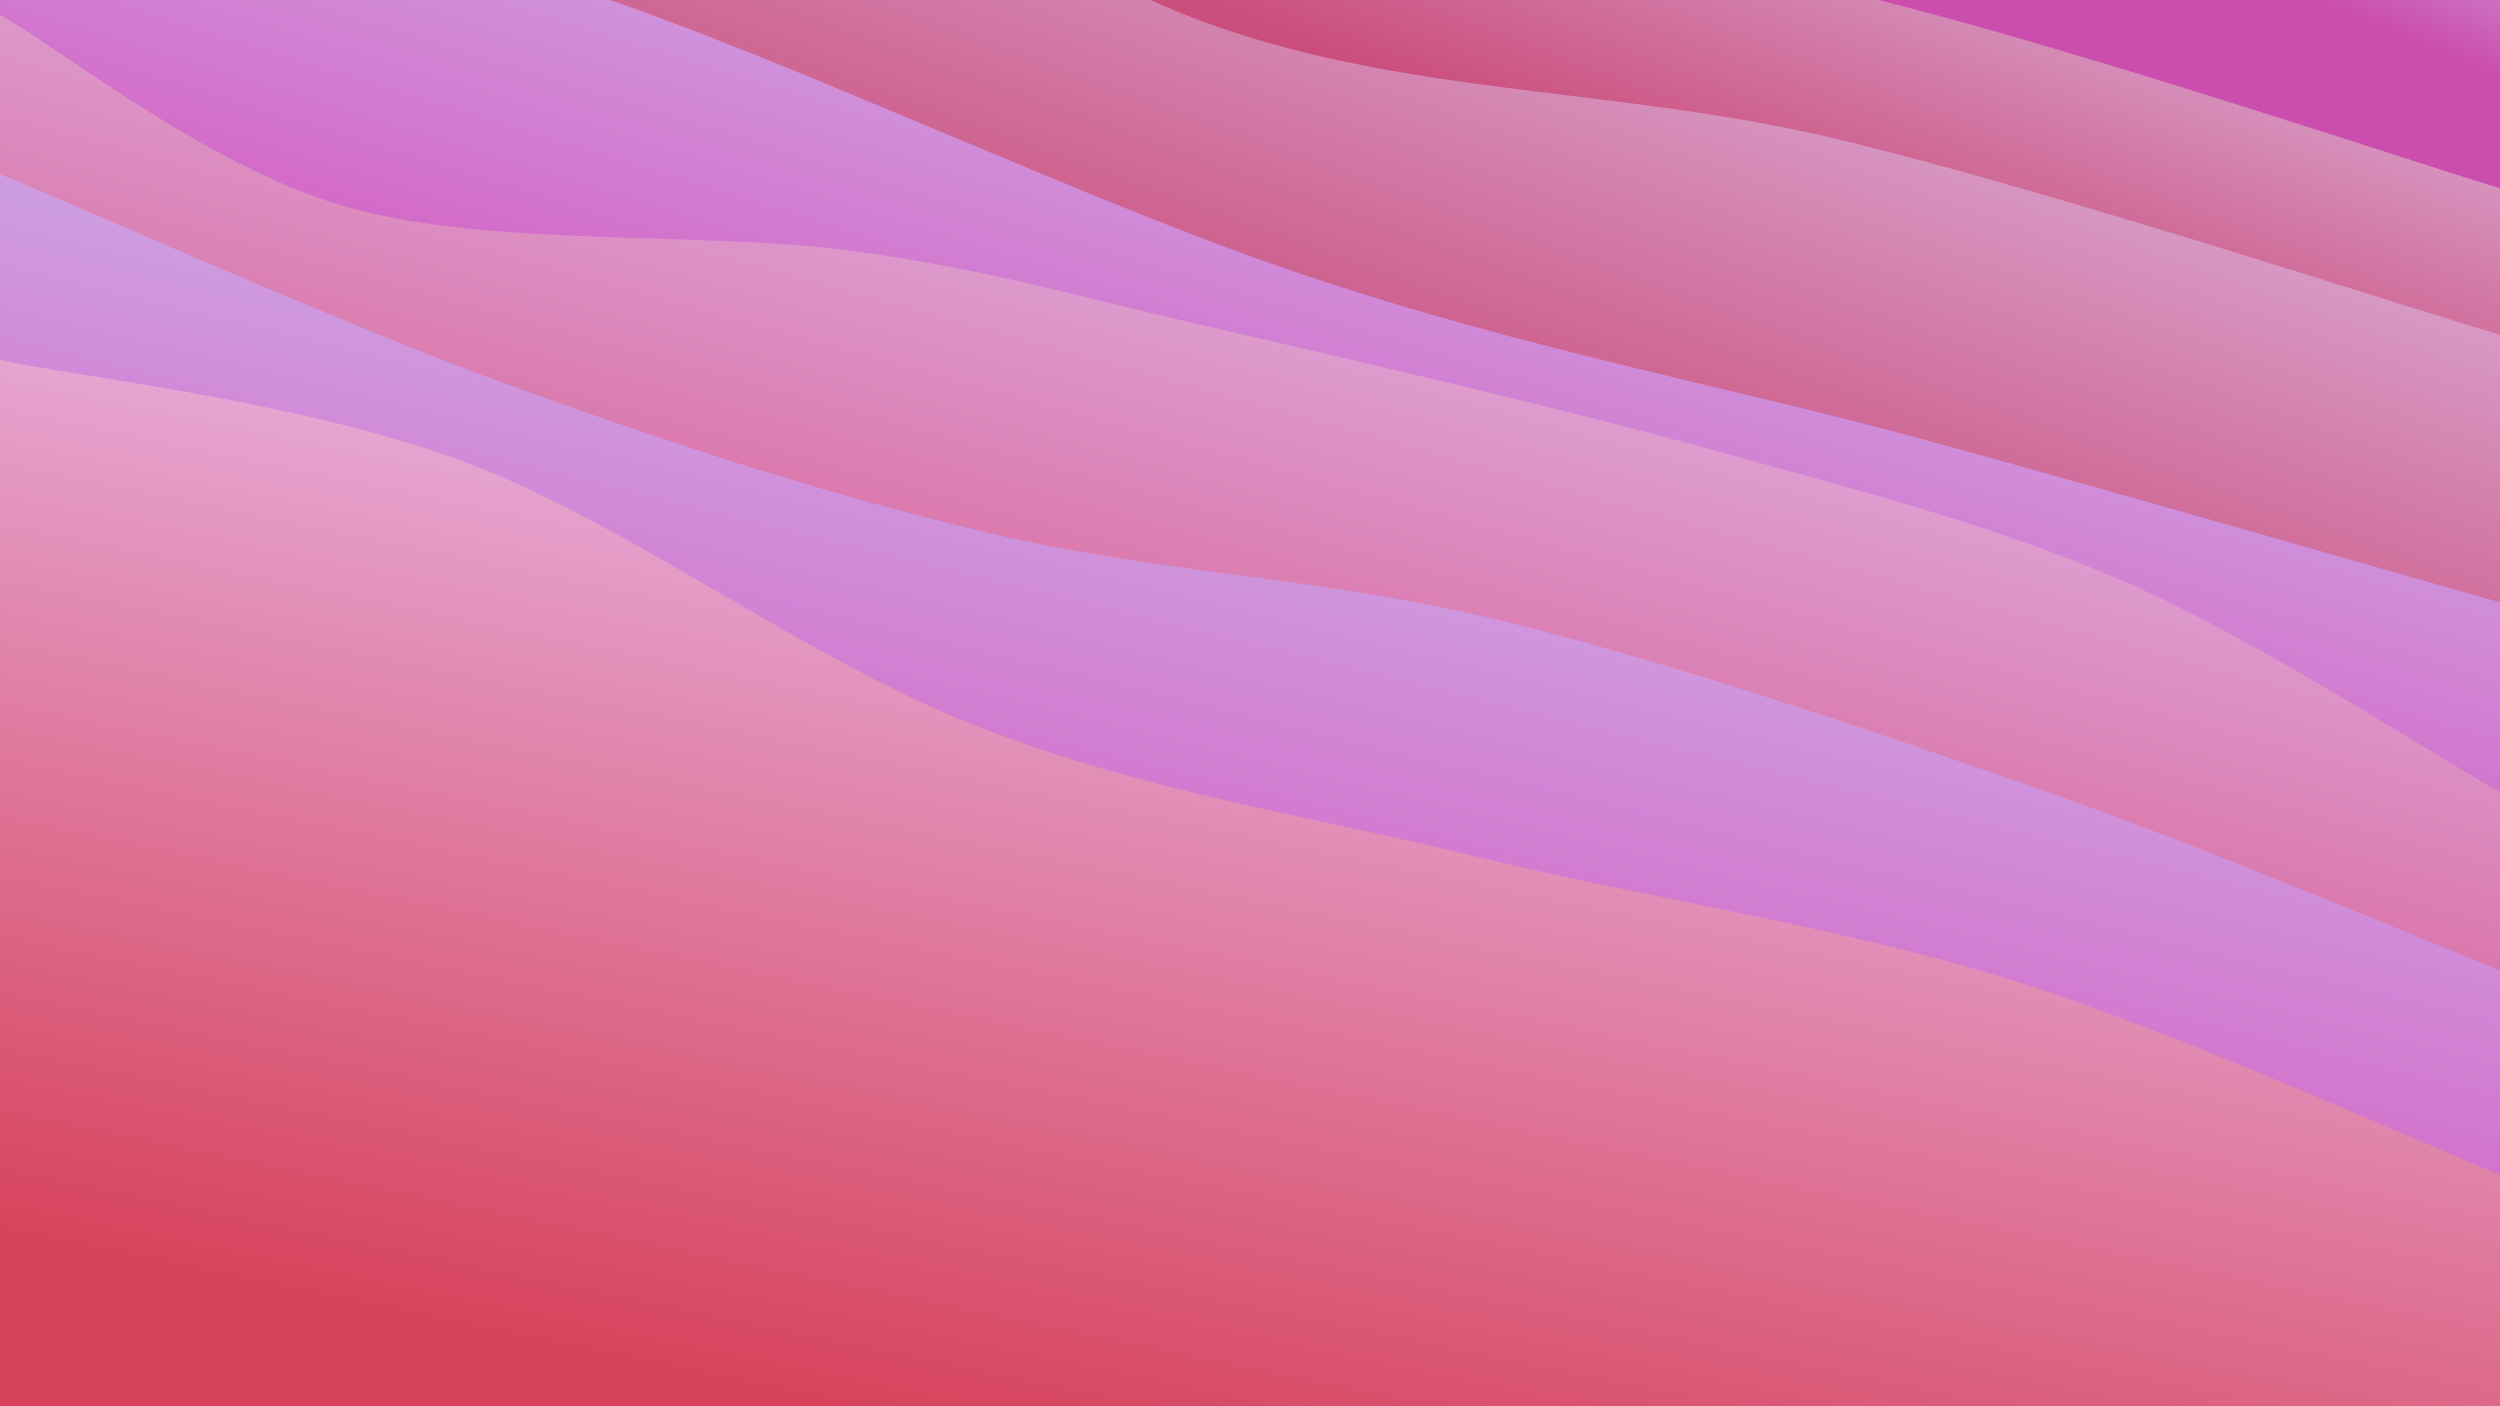<svg class="canvas" viewBox="0 0 1920 1080" preserveAspectRatio="xMaxYMid slice"
    xmlns="http://www.w3.org/2000/svg" version="1.1"
    xmlns:xlink="http://www.w3.org/1999/xlink"
    xmlns:svgjs="http://svgjs.com/svgjs">
    <rect width="1920" height="1080" fill="hsl(278, 65%, 15%)"></rect>
    <defs>
        <linearGradient x1="0.5" y1="0" x2="0" y2="1" id="SvgjsLinearGradient1168">
            <stop stop-color="#cec4ee" offset="0"></stop>
            <stop stop-color="#cb4dae" offset="0.1"></stop>
        </linearGradient>
        <linearGradient x1="0.5" y1="0" x2="0" y2="1" id="SvgjsLinearGradient1169">
            <stop stop-color="#dec4ee" offset="0"></stop>
            <stop stop-color="#cb4d7b" offset="0.229"></stop>
        </linearGradient>
        <linearGradient x1="0.5" y1="0" x2="0" y2="1" id="SvgjsLinearGradient1170">
            <stop stop-color="#dec4ee" offset="0"></stop>
            <stop stop-color="#cb4d7b" offset="0.357"></stop>
        </linearGradient>
        <linearGradient x1="0.5" y1="0" x2="0" y2="1" id="SvgjsLinearGradient1171">
            <stop stop-color="#cbc0f2" offset="0"></stop>
            <stop stop-color="#d742b4" offset="0.486"></stop>
        </linearGradient>
        <linearGradient x1="0.5" y1="0" x2="0" y2="1" id="SvgjsLinearGradient1172">
            <stop stop-color="#dfc0f2" offset="0"></stop>
            <stop stop-color="#d74278" offset="0.614"></stop>
        </linearGradient>
        <linearGradient x1="0.5" y1="0" x2="0" y2="1" id="SvgjsLinearGradient1173">
            <stop stop-color="#cbc0f2" offset="0"></stop>
            <stop stop-color="#d742b4" offset="0.743"></stop>
        </linearGradient>
        <linearGradient x1="0.5" y1="0" x2="0" y2="1" id="SvgjsLinearGradient1174">
            <stop stop-color="#e9c0f2" offset="0"></stop>
            <stop stop-color="#d7425b" offset="0.871"></stop>
        </linearGradient>
    </defs>
    <path d="M0,-549.097C39.343,-532.359,153.893,-473.528,236.057,-448.67C318.222,-423.812,416.6,-417.745,492.987,-399.951C569.374,-382.157,620.31,-355.099,694.379,-341.908C768.448,-328.718,851.387,-343.494,937.401,-320.808C1023.416,-298.122,1126.695,-241.316,1210.466,-205.792C1294.238,-170.269,1354.832,-132.94,1440.03,-107.669C1525.228,-82.399,1641.66,-70.597,1721.655,-54.168C1801.65,-37.74,1886.942,-16.609,1920,-9.097L 1920 1080 L 0 1080 Z" fill="url(#SvgjsLinearGradient1168)"></path>
    <path d="M0,-409.644C82.701,-385.492,338.167,-313.798,496.207,-264.732C654.248,-215.666,784.779,-160.856,948.242,-115.247C1111.705,-69.638,1315.027,-34.393,1476.986,8.922C1638.946,52.237,1846.164,122.022,1920,144.642L 1920 1080 L 0 1080 Z" fill="url(#SvgjsLinearGradient1169)"></path>
    <path d="M0,-311.528C80.907,-295.267,329.597,-269.322,485.441,-213.962C641.285,-158.602,780.753,-32.845,935.064,20.633C1089.375,74.11,1247.149,67.502,1411.305,106.904C1575.461,146.306,1835.218,232.02,1920,257.044L 1920 1080 L 0 1080 Z" fill="url(#SvgjsLinearGradient1170)"></path>
    <path d="M0,-120.207C74.108,-101.525,277.379,-63.465,444.646,-8.115C611.913,47.235,831.03,154.153,1003.603,211.891C1176.175,269.63,1327.348,296.522,1480.081,338.315C1632.813,380.108,1846.68,441.928,1920,462.65L 1920 1080 L 0 1080 Z" fill="url(#SvgjsLinearGradient1171)"></path>
    <path d="M0,11.335C44.867,36.073,160.35,129.558,269.201,159.763C378.053,189.968,544.493,177.668,653.108,192.566C761.723,207.464,810.155,223.548,920.891,249.151C1031.627,274.753,1198.994,313.223,1317.524,346.181C1436.054,379.139,1531.659,403.184,1632.071,446.9C1732.484,490.616,1872.012,581.548,1920,608.478L 1920 1080 L 0 1080 Z" fill="url(#SvgjsLinearGradient1172)"></path>
    <path d="M0,133.676C65.595,160.84,266.474,250.588,393.569,296.661C520.663,342.734,636.218,380.167,762.568,410.115C888.918,440.062,1017.35,443.556,1151.671,476.344C1285.992,509.131,1440.439,562.045,1568.494,606.838C1696.549,651.632,1861.416,722.06,1920,745.104L 1920 1080 L 0 1080 Z" fill="url(#SvgjsLinearGradient1173)"></path>
    <path d="M0,276.469C59.487,289.528,231.862,307.929,356.922,354.821C481.983,401.713,620.878,507.315,750.363,557.822C879.848,608.328,1001.878,625.533,1133.833,657.859C1265.789,690.184,1411.07,711.053,1542.098,751.774C1673.126,792.495,1857.016,877.115,1920,902.183L 1920 1080 L 0 1080 Z" fill="url(#SvgjsLinearGradient1174)"></path>
</svg>